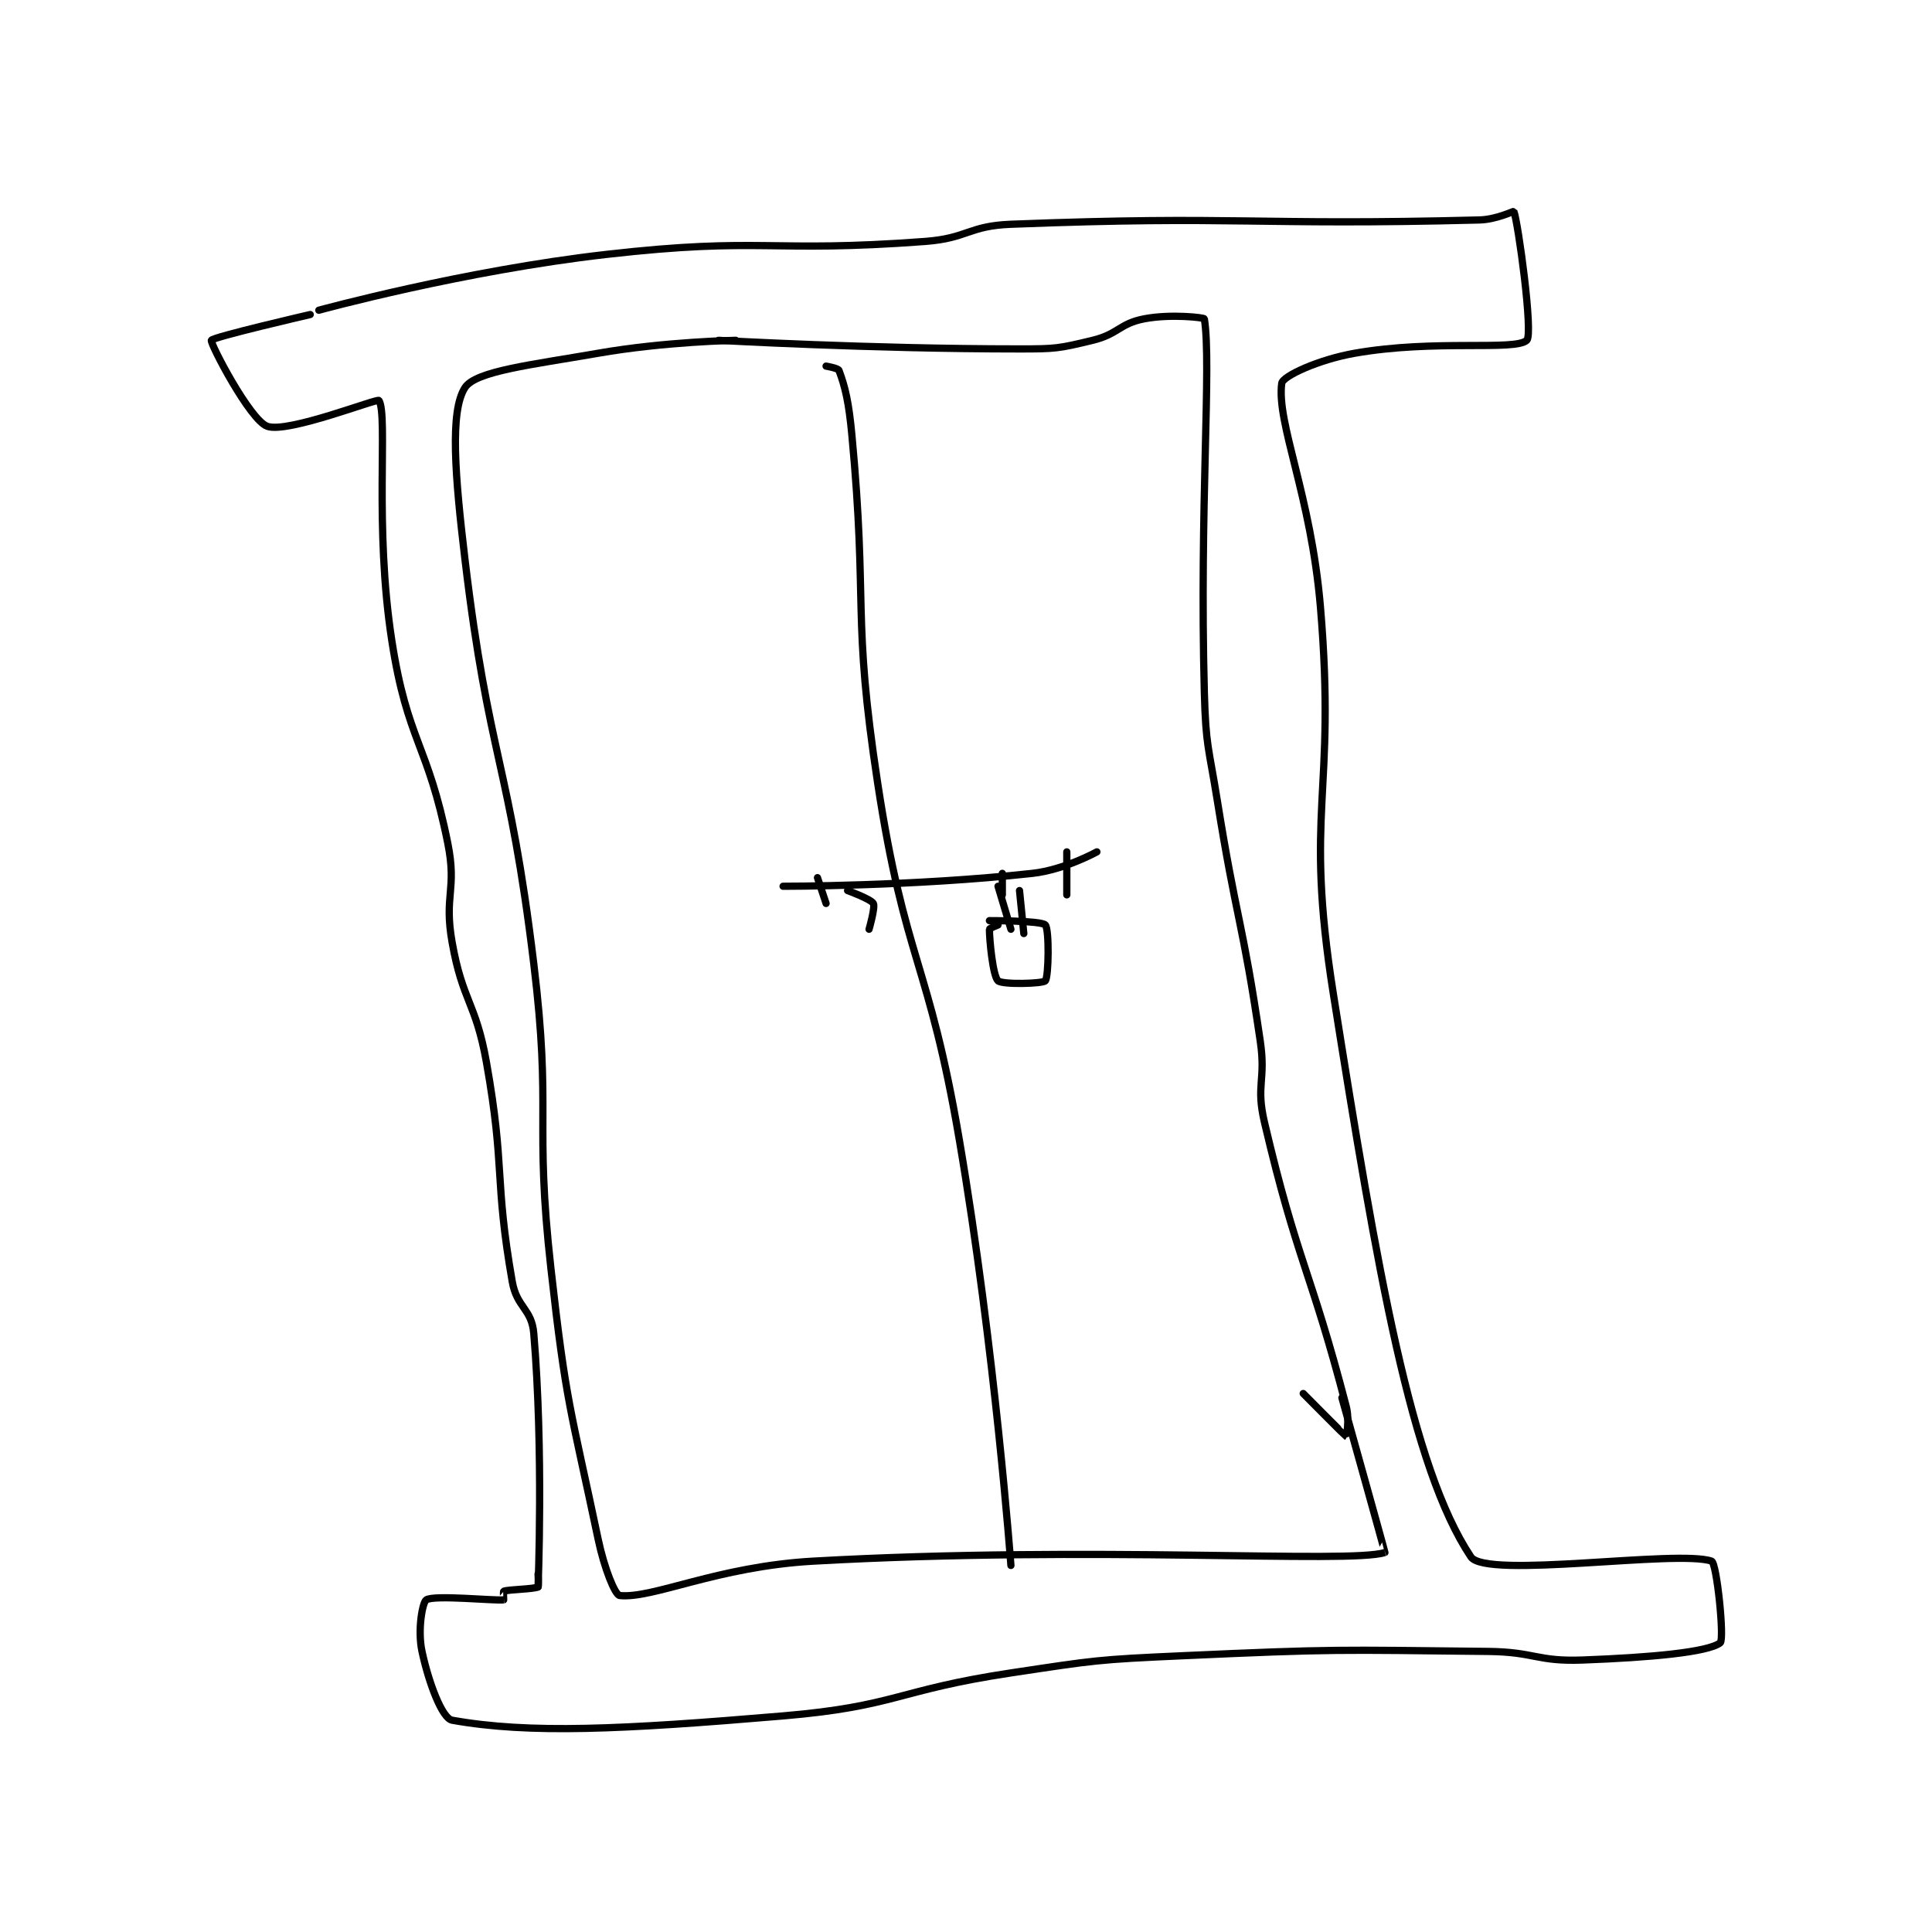 <?xml version="1.0" encoding="utf-8"?>
<!DOCTYPE svg PUBLIC "-//W3C//DTD SVG 1.1//EN" "http://www.w3.org/Graphics/SVG/1.1/DTD/svg11.dtd">
<svg viewBox="0 0 800 800" preserveAspectRatio="xMinYMin meet" xmlns="http://www.w3.org/2000/svg" version="1.1">
<g fill="none" stroke="black" stroke-linecap="round" stroke-linejoin="round" stroke-width="1.685">
<g transform="translate(87.52,87.52) scale(1.78) translate(-84,-70)">
<path id="0" d="M202 100 C202 100 237.37 102 272 102 C280.41 102 281.053 101.918 289 100 C295.003 98.551 295.222 96.111 301 95 C307.241 93.8 314.956 94.725 315 95 C316.706 105.6 313.844 138.84 315 182 C315.333 194.442 316.01 194.6 318 207 C322.499 235.033 323.906 235.088 328 263 C329.364 272.3 326.911 273.121 329 282 C336.654 314.531 339.687 316.062 348 348 C348.82 351.151 348.021 355.006 348 355 C347.872 354.962 338 345 338 345 "/>
<path id="1" d="M206 100 C206 100 189.582 100.279 174 103 C158.479 105.71 145.494 107.139 143 111 C139.44 116.512 140.679 131.56 143 151 C148.566 197.613 153.306 198.022 159 245 C163.243 280.003 159.077 280.957 163 316 C166.526 347.503 167.54 348.314 174 379 C175.39 385.602 177.896 391.89 179 392 C186.747 392.775 201.638 385.256 224 384 C289.493 380.321 348.495 384.628 357 382 C357.071 381.978 347 346 347 346 "/>
<path id="2" d="M227 106 C227 106 229.804 106.479 230 107 C231.483 110.956 232.295 114.484 233 122 C236.761 162.119 232.968 163.428 239 203 C245.326 244.496 250.902 244.326 258 286 C266.317 334.83 270 385 270 385 "/>
<path id="3" d="M217 227 C217 227 247.217 227.045 275 224 C282.406 223.188 290 219 290 219 "/>
<path id="4" d="M109 93 C109 93 142.582 83.792 176 80 C212.281 75.883 213.545 79.715 250 77 C259.969 76.258 260.115 73.383 270 73 C323.48 70.927 326.02 73.359 379 72 C382.912 71.9 386.964 69.909 387 70 C387.97 72.469 391.573 98.597 390 100 C387.175 102.52 368.698 99.72 350 103 C341.59 104.475 333.229 108.307 333 110 C331.747 119.239 339.808 136.055 342 162 C345.75 206.381 338.158 208.8 345 252 C355.289 316.97 363.167 362.25 377 383 C380.481 388.221 425.07 381.265 433 384 C434.204 384.415 436.028 402.212 435 403 C432.131 405.2 418.685 406.419 403 407 C392.303 407.396 391.949 405.118 381 405 C345.704 404.62 345.321 404.409 310 406 C290.024 406.9 289.776 407.023 270 410 C243.452 413.997 243.332 417.772 217 420 C179.304 423.19 157.951 424.206 140 421 C137.697 420.589 134.583 412.39 133 405 C131.934 400.023 133.101 393.568 134 393 C135.887 391.808 149.777 393.247 152 393 C152.027 392.997 151.896 391.039 152 391 C153.16 390.565 158.926 390.537 160 390 C160.19 389.905 160 387 160 387 "/>
<path id="5" d="M107 94 C107 94 84.291 99.243 84 100 C83.706 100.765 92.973 118.554 97 120 C101.759 121.708 122.663 113.418 123 114 C125.145 117.699 121.817 143.071 126 170 C129.631 193.378 134.352 193.758 139 217 C141.174 227.871 138.071 229.068 140 240 C142.448 253.873 145.505 253.923 148 268 C152.415 292.913 149.758 294.704 154 319 C155.049 325.009 158.515 325.26 159 331 C161.307 358.3 160 390 160 390 "/>
<path id="6" d="M225 225 L227 231 "/>
<path id="7" d="M232 228 C232 228 237.437 229.987 238 231 C238.484 231.871 237 237 237 237 "/>
<path id="8" d="M283 219 L283 229 "/>
<path id="9" d="M268 224 L268 229 "/>
<path id="10" d="M267 236 C267 236 265 236.791 265 237 C265 239.512 265.803 247.895 267 249 C268.007 249.929 277.426 249.678 278 249 C278.801 248.053 278.939 237.012 278 236 C277.055 234.983 265 235 265 235 "/>
<path id="11" d="M272 228 L273 238 "/>
<path id="12" d="M267 227 L270 237 "/>
</g>
</g>
</svg>
